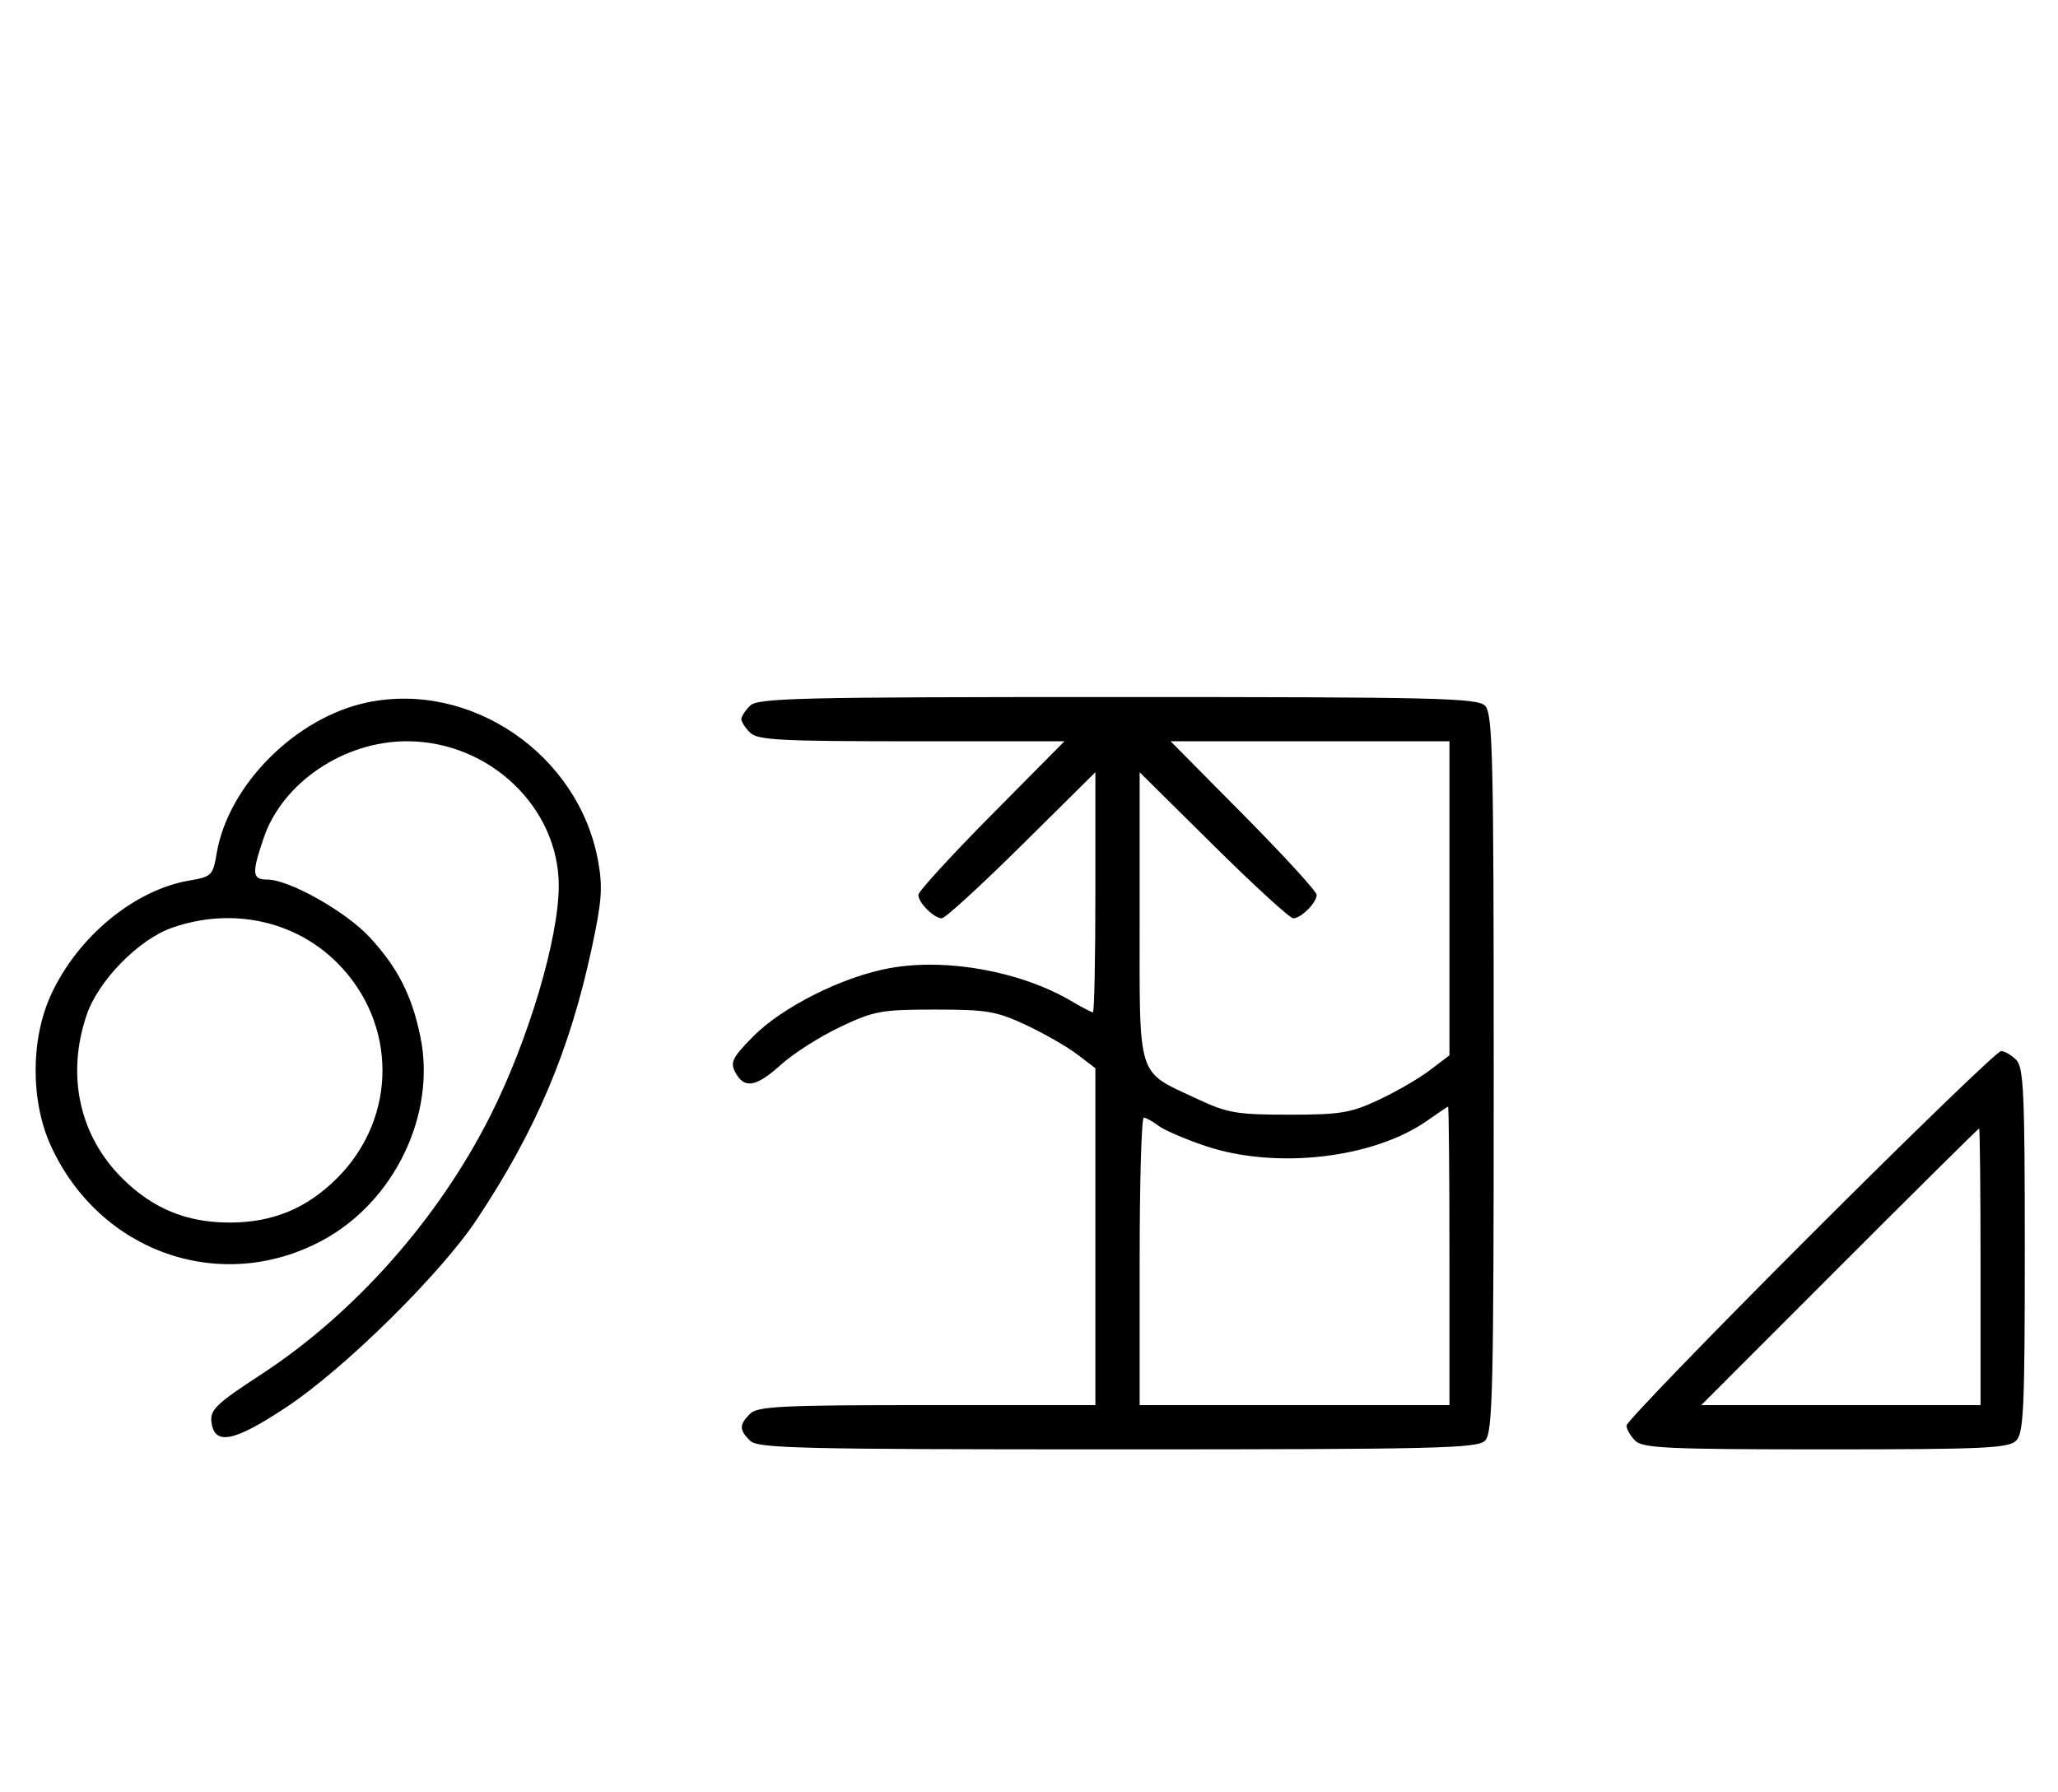 <svg xmlns="http://www.w3.org/2000/svg" width="372" height="324" viewBox="0 0 372 324" version="1.1">
	<path d="M 66.344 126.991 C 53.452 129.697, 41.280 141.888, 39.179 154.199 C 38.485 158.263, 38.263 158.485, 34.199 159.179 C 24.283 160.872, 14.024 169.349, 9.216 179.825 C 5.512 187.894, 5.512 199.106, 9.216 207.175 C 18.064 226.451, 39.998 234.070, 58.288 224.219 C 71.303 217.210, 78.883 201.437, 75.986 187.396 C 74.440 179.907, 71.908 174.941, 66.826 169.427 C 62.565 164.804, 52.275 159, 48.340 159 C 45.558 159, 45.463 157.934, 47.667 151.463 C 51.076 141.460, 62.162 133.984, 73.572 133.995 C 88.461 134.010, 101 145.950, 101 160.113 C 101 169.630, 95.507 188.075, 88.594 201.768 C 79.178 220.418, 64.036 237.486, 47.134 248.500 C 39.181 253.683, 37.966 254.840, 38.214 257 C 38.715 261.375, 42.237 260.690, 51.778 254.363 C 62.312 247.378, 79.664 230.267, 86.201 220.417 C 96.935 204.246, 103.002 189.899, 106.997 171.241 C 108.801 162.816, 108.975 160.316, 108.090 155.531 C 104.543 136.344, 85.103 123.054, 66.344 126.991 M 135.571 127.571 C 134.707 128.436, 134 129.529, 134 130 C 134 130.471, 134.707 131.564, 135.571 132.429 C 136.924 133.781, 140.988 134, 164.774 134 L 192.405 134 179.202 147.333 C 171.941 154.666, 166 161.159, 166 161.761 C 166 163.178, 168.822 166, 170.239 166 C 170.841 166, 177.334 160.059, 184.667 152.798 L 198 139.595 198 161.298 C 198 173.234, 197.801 183, 197.557 183 C 197.314 183, 195.596 182.104, 193.740 181.009 C 184.583 175.606, 171.239 173.158, 160.932 174.988 C 152.418 176.501, 141.374 182.024, 136.081 187.418 C 132.344 191.225, 131.950 192.037, 132.939 193.886 C 134.553 196.901, 136.686 196.517, 141.255 192.388 C 143.454 190.402, 148.234 187.364, 151.877 185.638 C 157.993 182.740, 159.304 182.500, 169 182.500 C 178.401 182.500, 180.124 182.792, 185.458 185.290 C 188.735 186.824, 192.897 189.210, 194.708 190.591 L 198 193.102 198 223.551 L 198 254 167.571 254 C 141.242 254, 136.931 254.212, 135.571 255.571 C 133.598 257.545, 133.598 258.455, 135.571 260.429 C 136.968 261.825, 144.372 262, 202 262 C 259.628 262, 267.032 261.825, 268.429 260.429 C 269.825 259.032, 270 251.628, 270 194 C 270 136.372, 269.825 128.968, 268.429 127.571 C 267.032 126.175, 259.628 126, 202 126 C 144.372 126, 136.968 126.175, 135.571 127.571 M 224.798 147.333 C 232.059 154.666, 238 161.159, 238 161.761 C 238 163.178, 235.178 166, 233.761 166 C 233.159 166, 226.666 160.059, 219.333 152.798 L 206 139.595 206 165.623 C 206 195.571, 205.330 193.461, 216.503 198.692 C 221.881 201.210, 223.584 201.500, 233 201.500 C 242.307 201.500, 244.152 201.195, 249.235 198.812 C 252.390 197.334, 256.552 194.918, 258.485 193.443 L 262 190.763 262 162.381 L 262 134 236.798 134 L 211.595 134 224.798 147.333 M 31.054 167.728 C 25.018 169.859, 17.781 177.260, 15.667 183.463 C 11.964 194.333, 14.320 205.225, 22.048 212.952 C 27.548 218.453, 33.705 221, 41.500 221 C 49.295 221, 55.452 218.453, 60.952 212.952 C 71.862 202.043, 71.862 184.957, 60.952 174.048 C 53.269 166.364, 41.789 163.938, 31.054 167.728 M 327.267 223.267 C 308.970 241.563, 294 257.056, 294 257.695 C 294 258.334, 294.707 259.564, 295.571 260.429 C 296.936 261.793, 301.463 262, 330 262 C 358.537 262, 363.064 261.793, 364.429 260.429 C 365.793 259.064, 366 254.537, 366 226 C 366 197.463, 365.793 192.936, 364.429 191.571 C 363.564 190.707, 362.334 190, 361.695 190 C 361.056 190, 345.563 204.970, 327.267 223.267 M 258.050 202.534 C 248.317 209.406, 230.624 211.444, 217.896 207.158 C 214.264 205.935, 210.439 204.288, 209.396 203.499 C 208.353 202.709, 207.162 202.049, 206.750 202.032 C 206.338 202.014, 206 213.700, 206 228 L 206 254 234 254 L 262 254 262 227 C 262 212.150, 261.887 200.022, 261.750 200.049 C 261.613 200.076, 259.948 201.194, 258.050 202.534 M 332.500 229 L 307.515 254 332.758 254 L 358 254 358 229 C 358 215.250, 357.884 204, 357.742 204 C 357.601 204, 346.242 215.250, 332.500 229 " stroke="none" fill="black" fill-rule="evenodd"/>
</svg>
